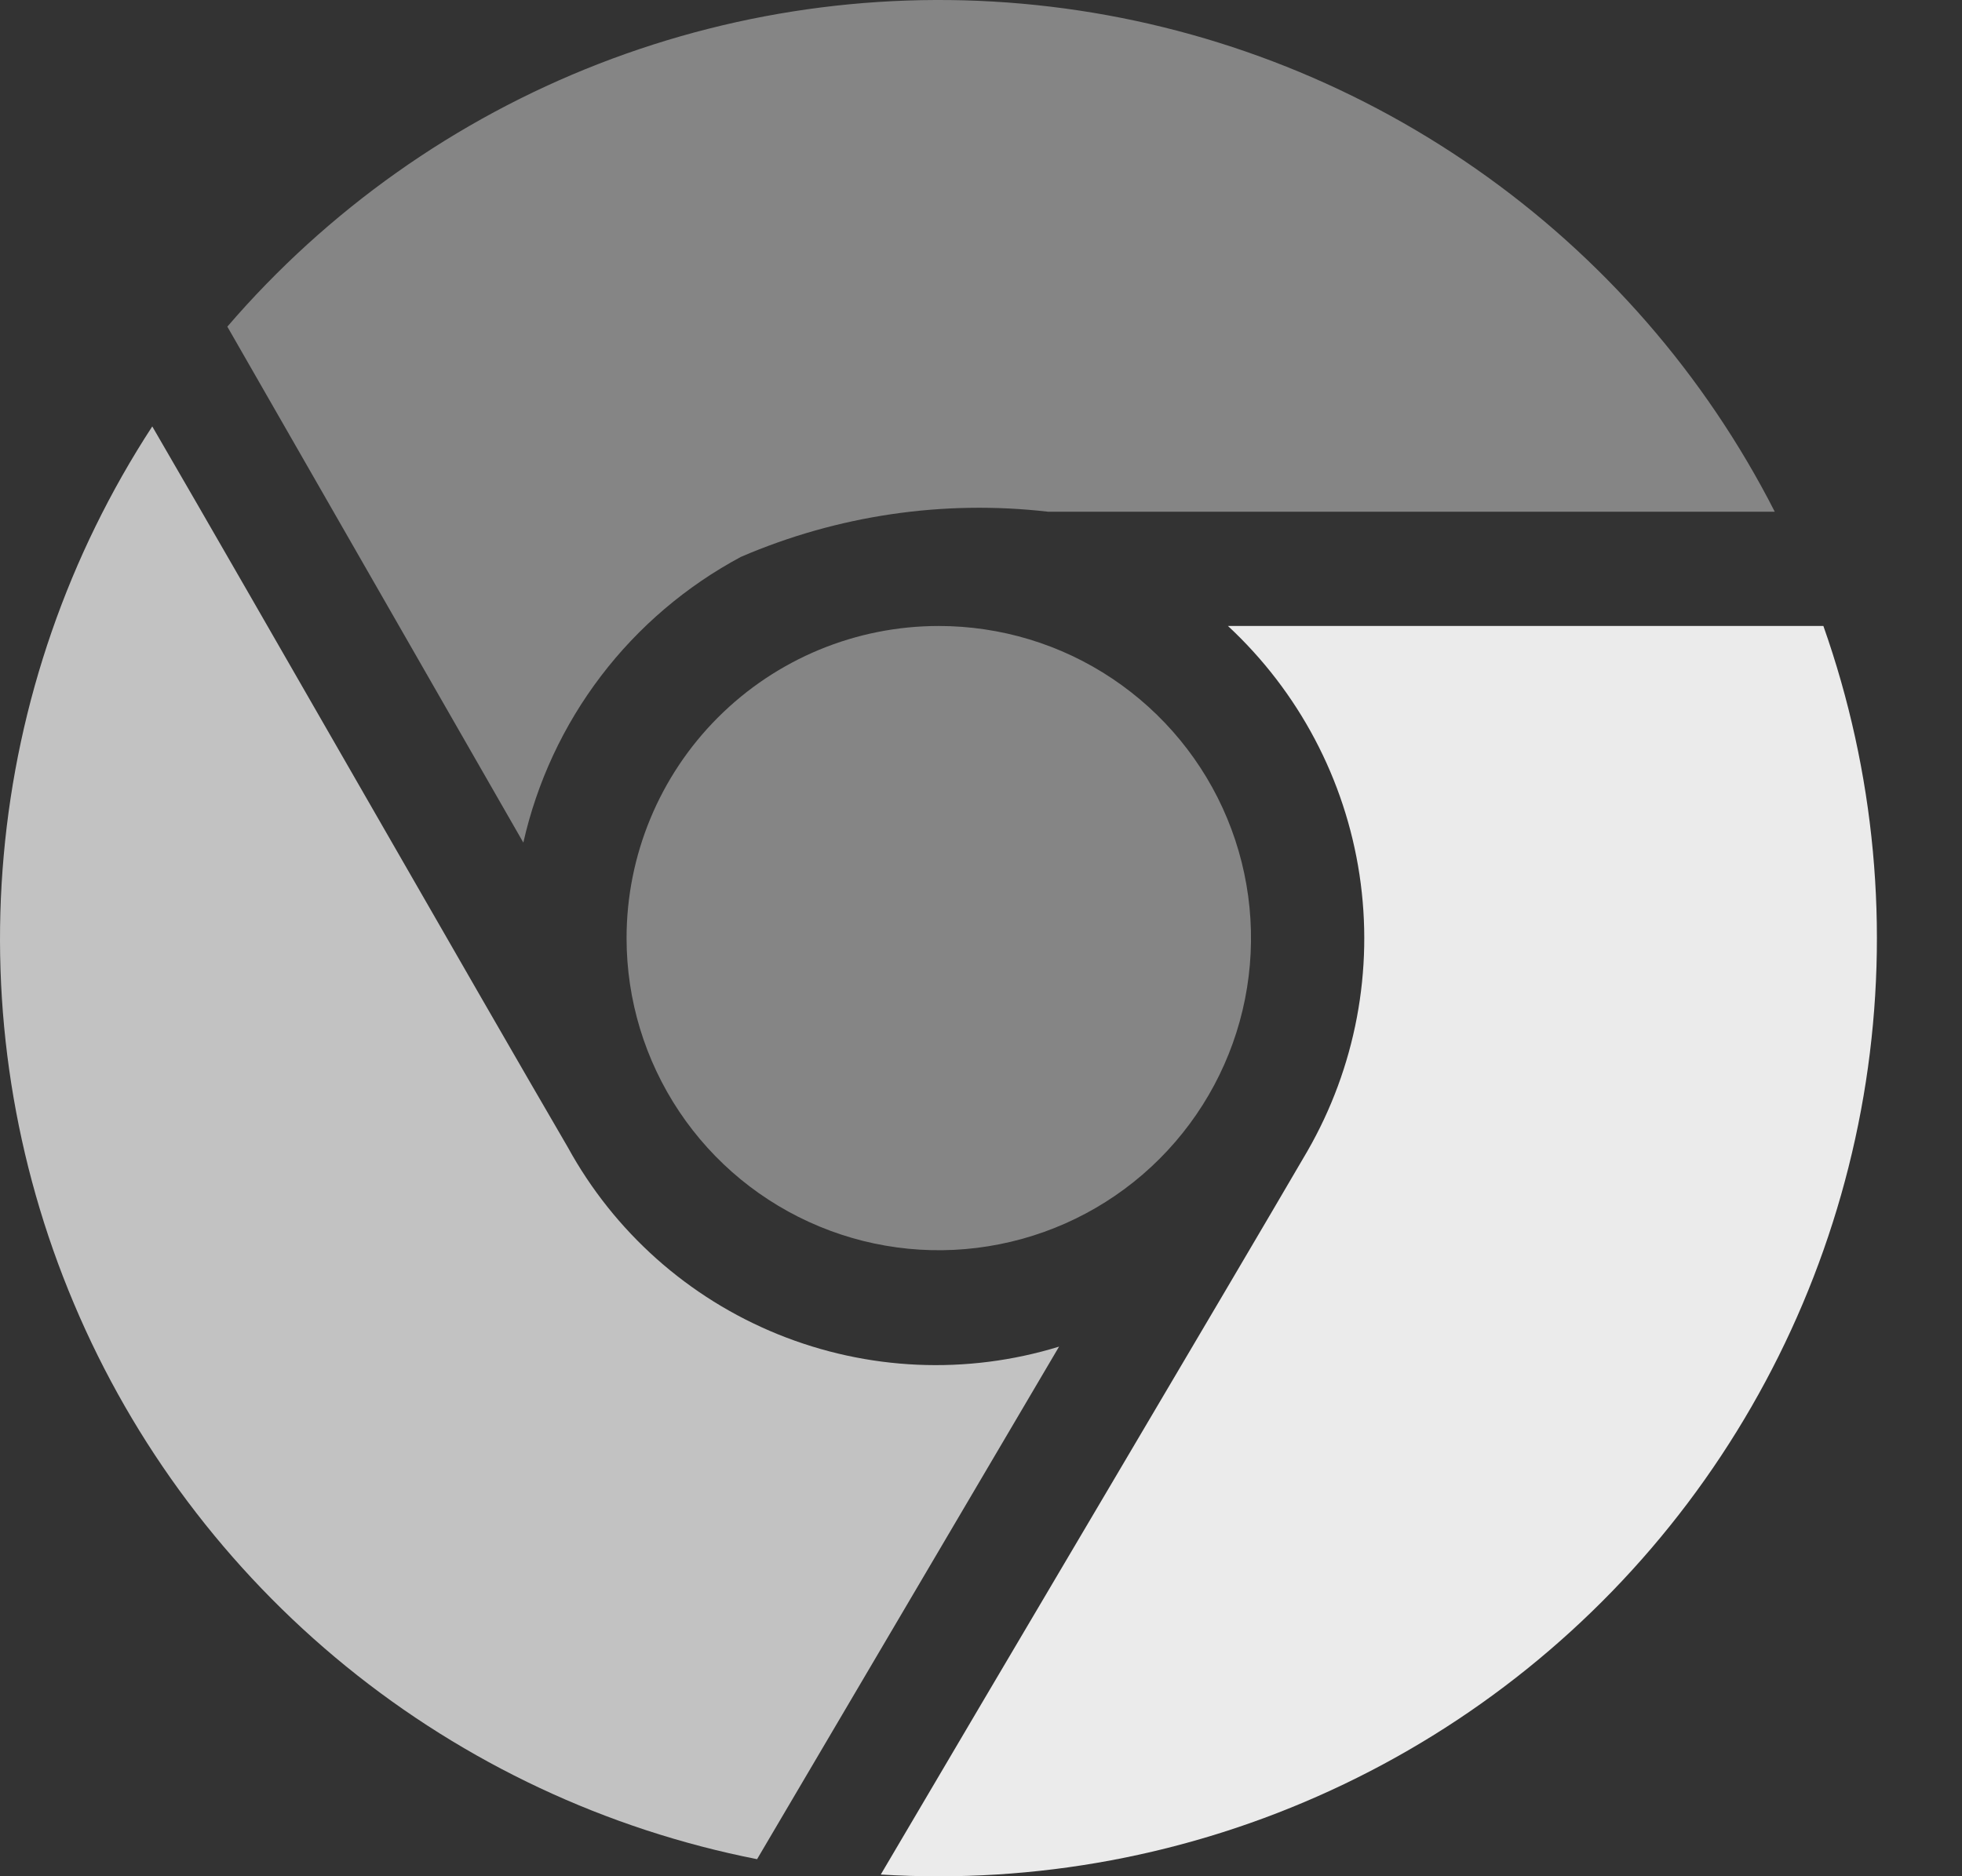 <svg width="23" height="22" viewBox="0 0 23 22" fill="none" xmlns="http://www.w3.org/2000/svg">
<rect x="0" y="0" width="23" height="22" fill="#333333" stroke="none"/>
<path opacity="0.4" d="M2.665 3.83C3.842 2.461 5.338 1.402 7.02 0.748C8.703 0.094 10.521 -0.137 12.314 0.078C14.107 0.292 15.819 0.945 17.3 1.978C18.781 3.01 19.985 4.392 20.805 6H12.285C11.059 5.859 9.818 6.042 8.685 6.53C8.045 6.873 7.485 7.349 7.045 7.927C6.605 8.505 6.295 9.171 6.135 9.88L2.665 3.83Z" fill="white"/>
<path opacity="0.4" d="M7.345 11C7.345 11.724 7.56 12.431 7.962 13.033C8.364 13.635 8.936 14.104 9.605 14.381C10.273 14.658 11.009 14.731 11.719 14.589C12.429 14.448 13.081 14.1 13.593 13.588C14.105 13.076 14.454 12.424 14.595 11.714C14.736 11.004 14.664 10.268 14.387 9.599C14.11 8.93 13.64 8.359 13.039 7.957C12.437 7.554 11.729 7.34 11.005 7.34C10.034 7.34 9.104 7.725 8.417 8.412C7.731 9.098 7.345 10.029 7.345 11V11Z" fill="white"/>
<path opacity="0.7" d="M12.415 15.79C11.332 16.123 10.168 16.071 9.119 15.645C8.069 15.219 7.199 14.444 6.655 13.45C5.645 11.72 3.005 7.1 1.785 5C0.802 6.508 0.204 8.234 0.044 10.027C-0.117 11.821 0.166 13.626 0.866 15.284C1.565 16.943 2.662 18.404 4.058 19.54C5.455 20.676 7.109 21.452 8.875 21.8L12.415 15.79Z" fill="white"/>
<path opacity="0.9" d="M14.395 7.34C15.224 8.11 15.768 9.138 15.937 10.257C16.106 11.376 15.89 12.519 15.325 13.5C14.445 15.01 11.665 19.7 10.325 21.98C12.138 22.092 13.951 21.753 15.601 20.993C17.251 20.234 18.688 19.078 19.782 17.628C20.876 16.178 21.595 14.479 21.873 12.684C22.151 10.889 21.98 9.053 21.375 7.34H14.395Z" fill="white"/>
</svg>
